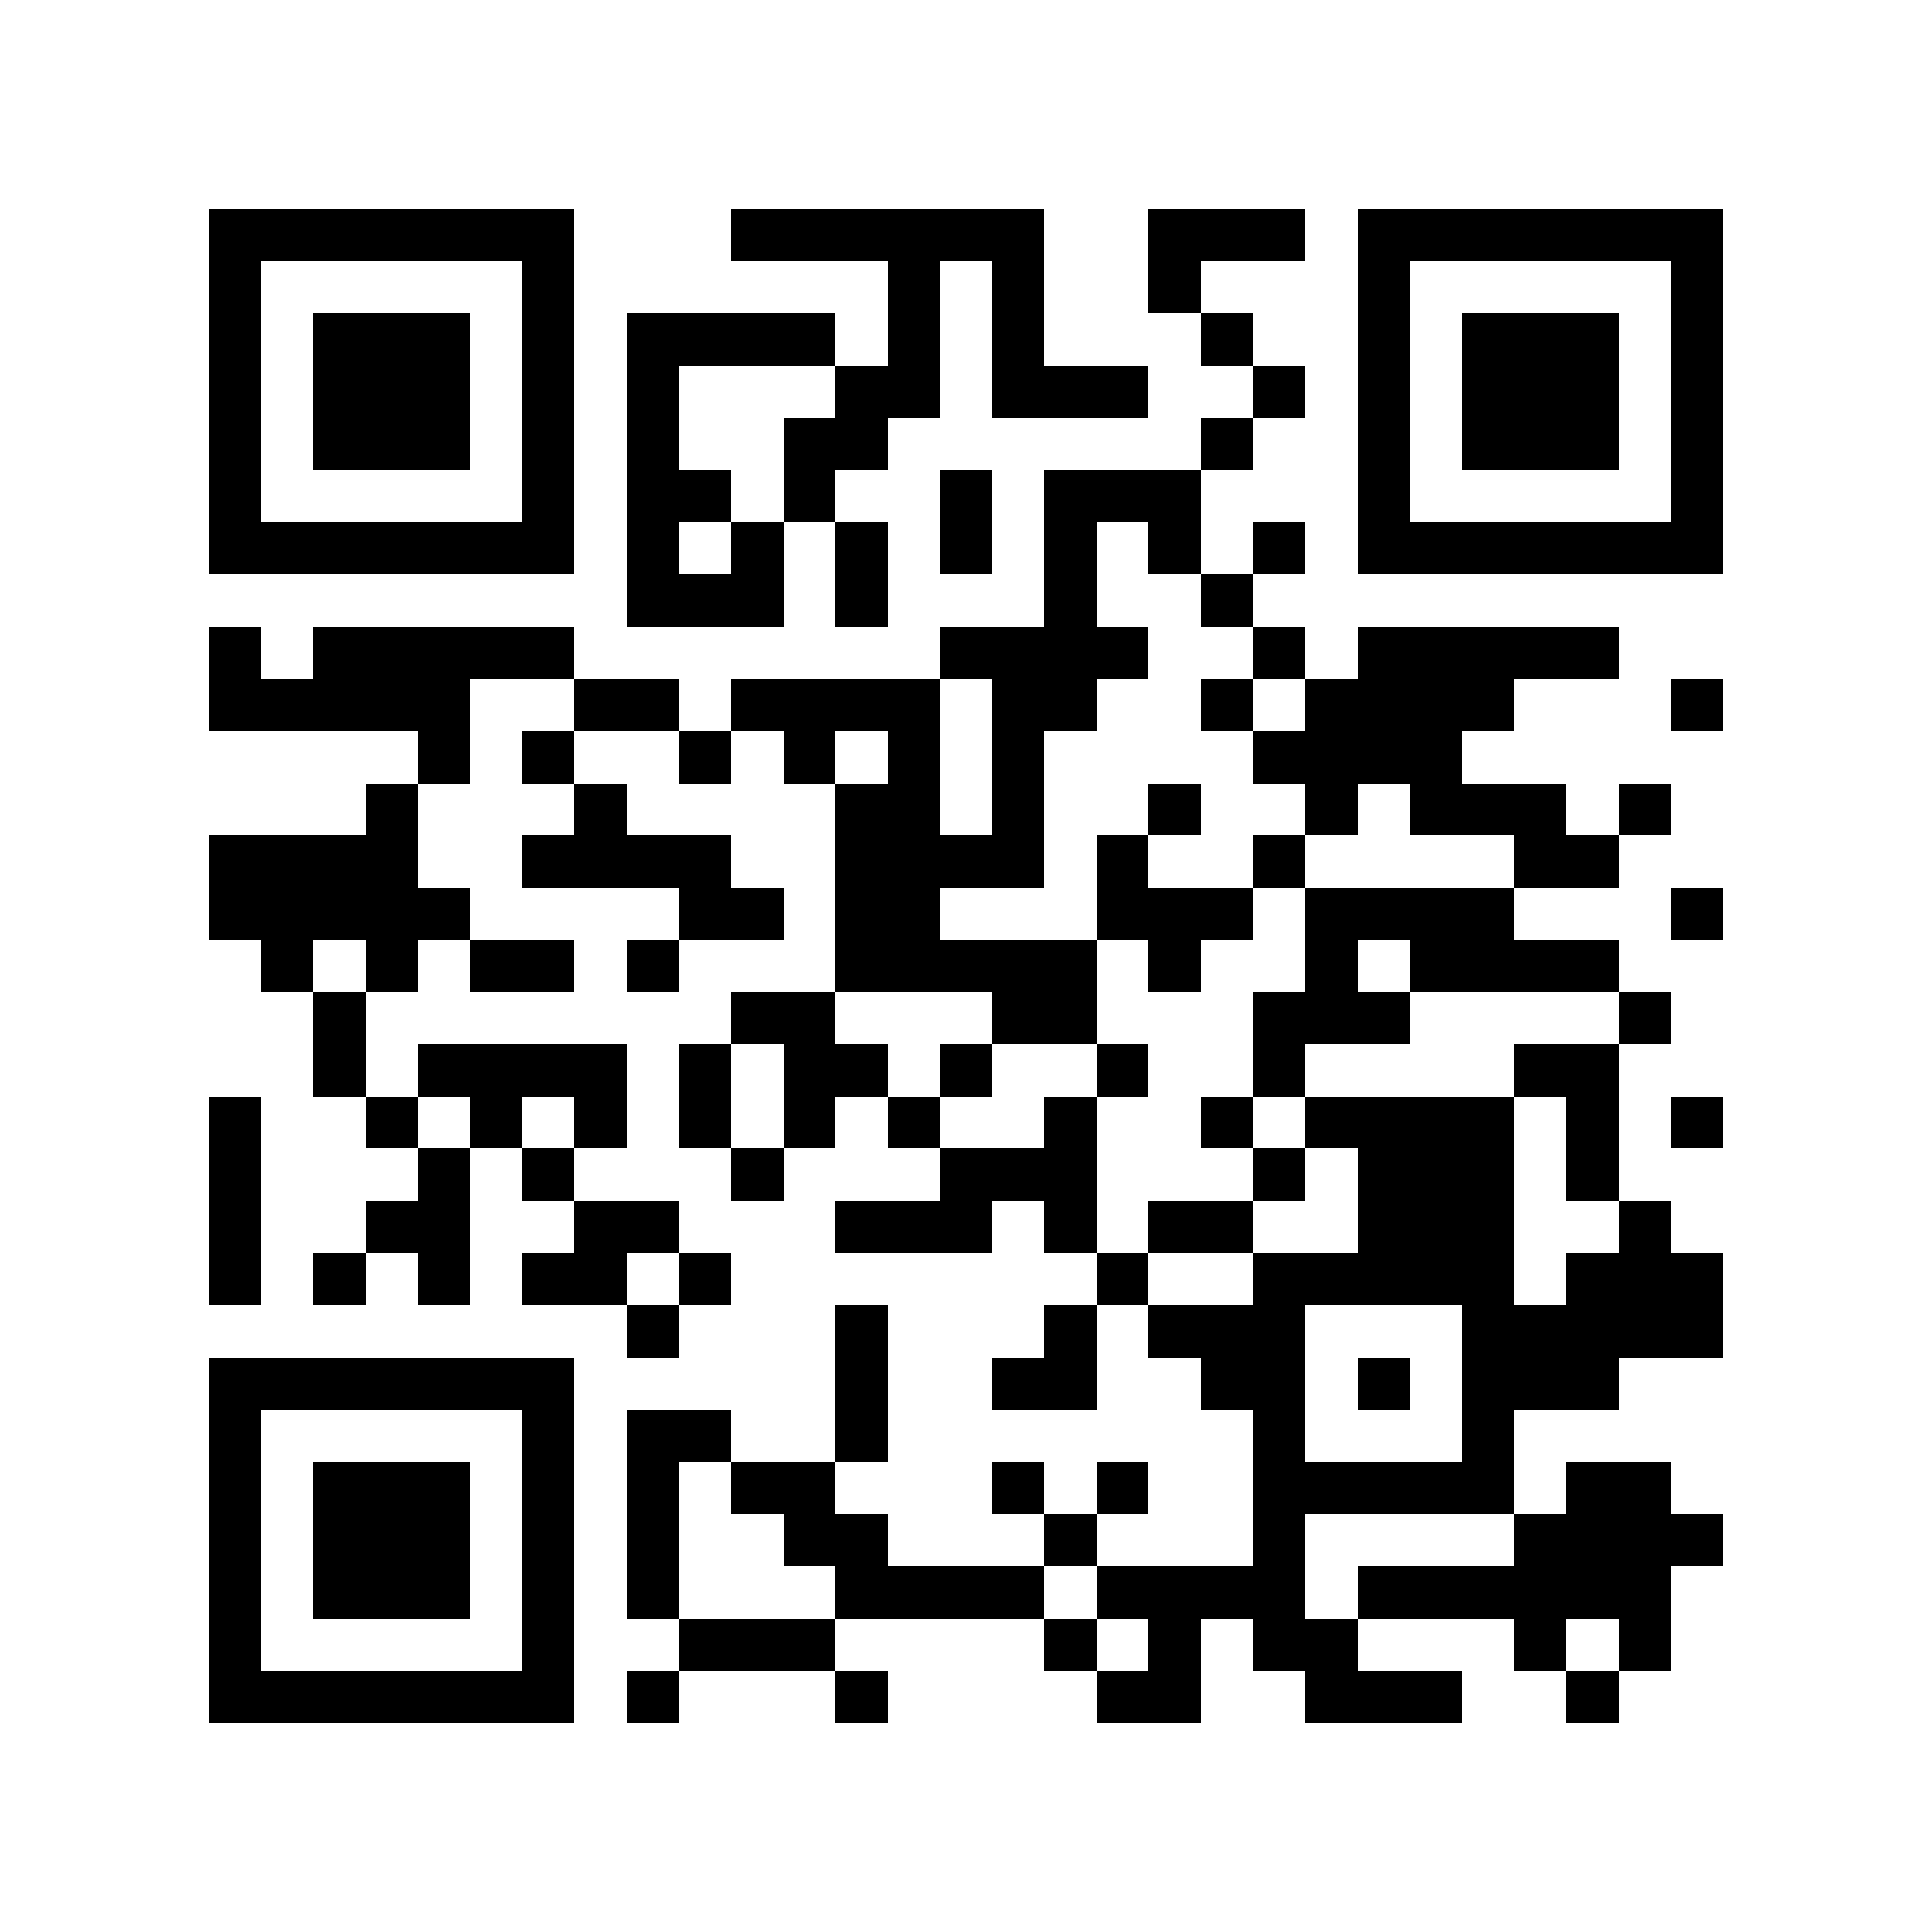 <?xml version="1.0" encoding="utf-8"?><!DOCTYPE svg PUBLIC "-//W3C//DTD SVG 1.1//EN" "http://www.w3.org/Graphics/SVG/1.1/DTD/svg11.dtd"><svg xmlns="http://www.w3.org/2000/svg" viewBox="0 0 37 37" shape-rendering="crispEdges"><path fill="#ffffff" d="M0 0h37v37H0z"/><path stroke="#000000" d="M4 4.5h7m3 0h6m2 0h3m1 0h7M4 5.5h1m5 0h1m6 0h1m1 0h1m2 0h1m3 0h1m5 0h1M4 6.5h1m1 0h3m1 0h1m1 0h4m1 0h1m1 0h1m3 0h1m2 0h1m1 0h3m1 0h1M4 7.5h1m1 0h3m1 0h1m1 0h1m3 0h2m1 0h3m2 0h1m1 0h1m1 0h3m1 0h1M4 8.5h1m1 0h3m1 0h1m1 0h1m2 0h2m6 0h1m2 0h1m1 0h3m1 0h1M4 9.5h1m5 0h1m1 0h2m1 0h1m2 0h1m1 0h3m3 0h1m5 0h1M4 10.5h7m1 0h1m1 0h1m1 0h1m1 0h1m1 0h1m1 0h1m1 0h1m1 0h7M12 11.5h3m1 0h1m3 0h1m2 0h1M4 12.5h1m1 0h5m7 0h4m2 0h1m1 0h5M4 13.5h5m2 0h2m1 0h4m1 0h2m2 0h1m1 0h4m3 0h1M8 14.5h1m1 0h1m2 0h1m1 0h1m1 0h1m1 0h1m4 0h4M7 15.5h1m3 0h1m4 0h2m1 0h1m2 0h1m2 0h1m1 0h3m1 0h1M4 16.5h4m2 0h4m2 0h4m1 0h1m2 0h1m4 0h2M4 17.5h5m4 0h2m1 0h2m3 0h3m1 0h4m3 0h1M5 18.5h1m1 0h1m1 0h2m1 0h1m3 0h5m1 0h1m2 0h1m1 0h4M6 19.5h1m7 0h2m3 0h2m3 0h3m4 0h1M6 20.5h1m1 0h4m1 0h1m1 0h2m1 0h1m2 0h1m2 0h1m4 0h2M4 21.5h1m2 0h1m1 0h1m1 0h1m1 0h1m1 0h1m1 0h1m2 0h1m2 0h1m1 0h4m1 0h1m1 0h1M4 22.5h1m3 0h1m1 0h1m3 0h1m3 0h3m3 0h1m1 0h3m1 0h1M4 23.5h1m2 0h2m2 0h2m3 0h3m1 0h1m1 0h2m2 0h3m2 0h1M4 24.5h1m1 0h1m1 0h1m1 0h2m1 0h1m7 0h1m2 0h5m1 0h3M12 25.5h1m3 0h1m3 0h1m1 0h3m3 0h5M4 26.5h7m5 0h1m2 0h2m2 0h2m1 0h1m1 0h3M4 27.5h1m5 0h1m1 0h2m2 0h1m7 0h1m3 0h1M4 28.5h1m1 0h3m1 0h1m1 0h1m1 0h2m3 0h1m1 0h1m2 0h5m1 0h2M4 29.5h1m1 0h3m1 0h1m1 0h1m2 0h2m3 0h1m3 0h1m4 0h4M4 30.5h1m1 0h3m1 0h1m1 0h1m3 0h4m1 0h4m1 0h6M4 31.5h1m5 0h1m2 0h3m4 0h1m1 0h1m1 0h2m3 0h1m1 0h1M4 32.5h7m1 0h1m3 0h1m4 0h2m2 0h3m2 0h1"/></svg>
